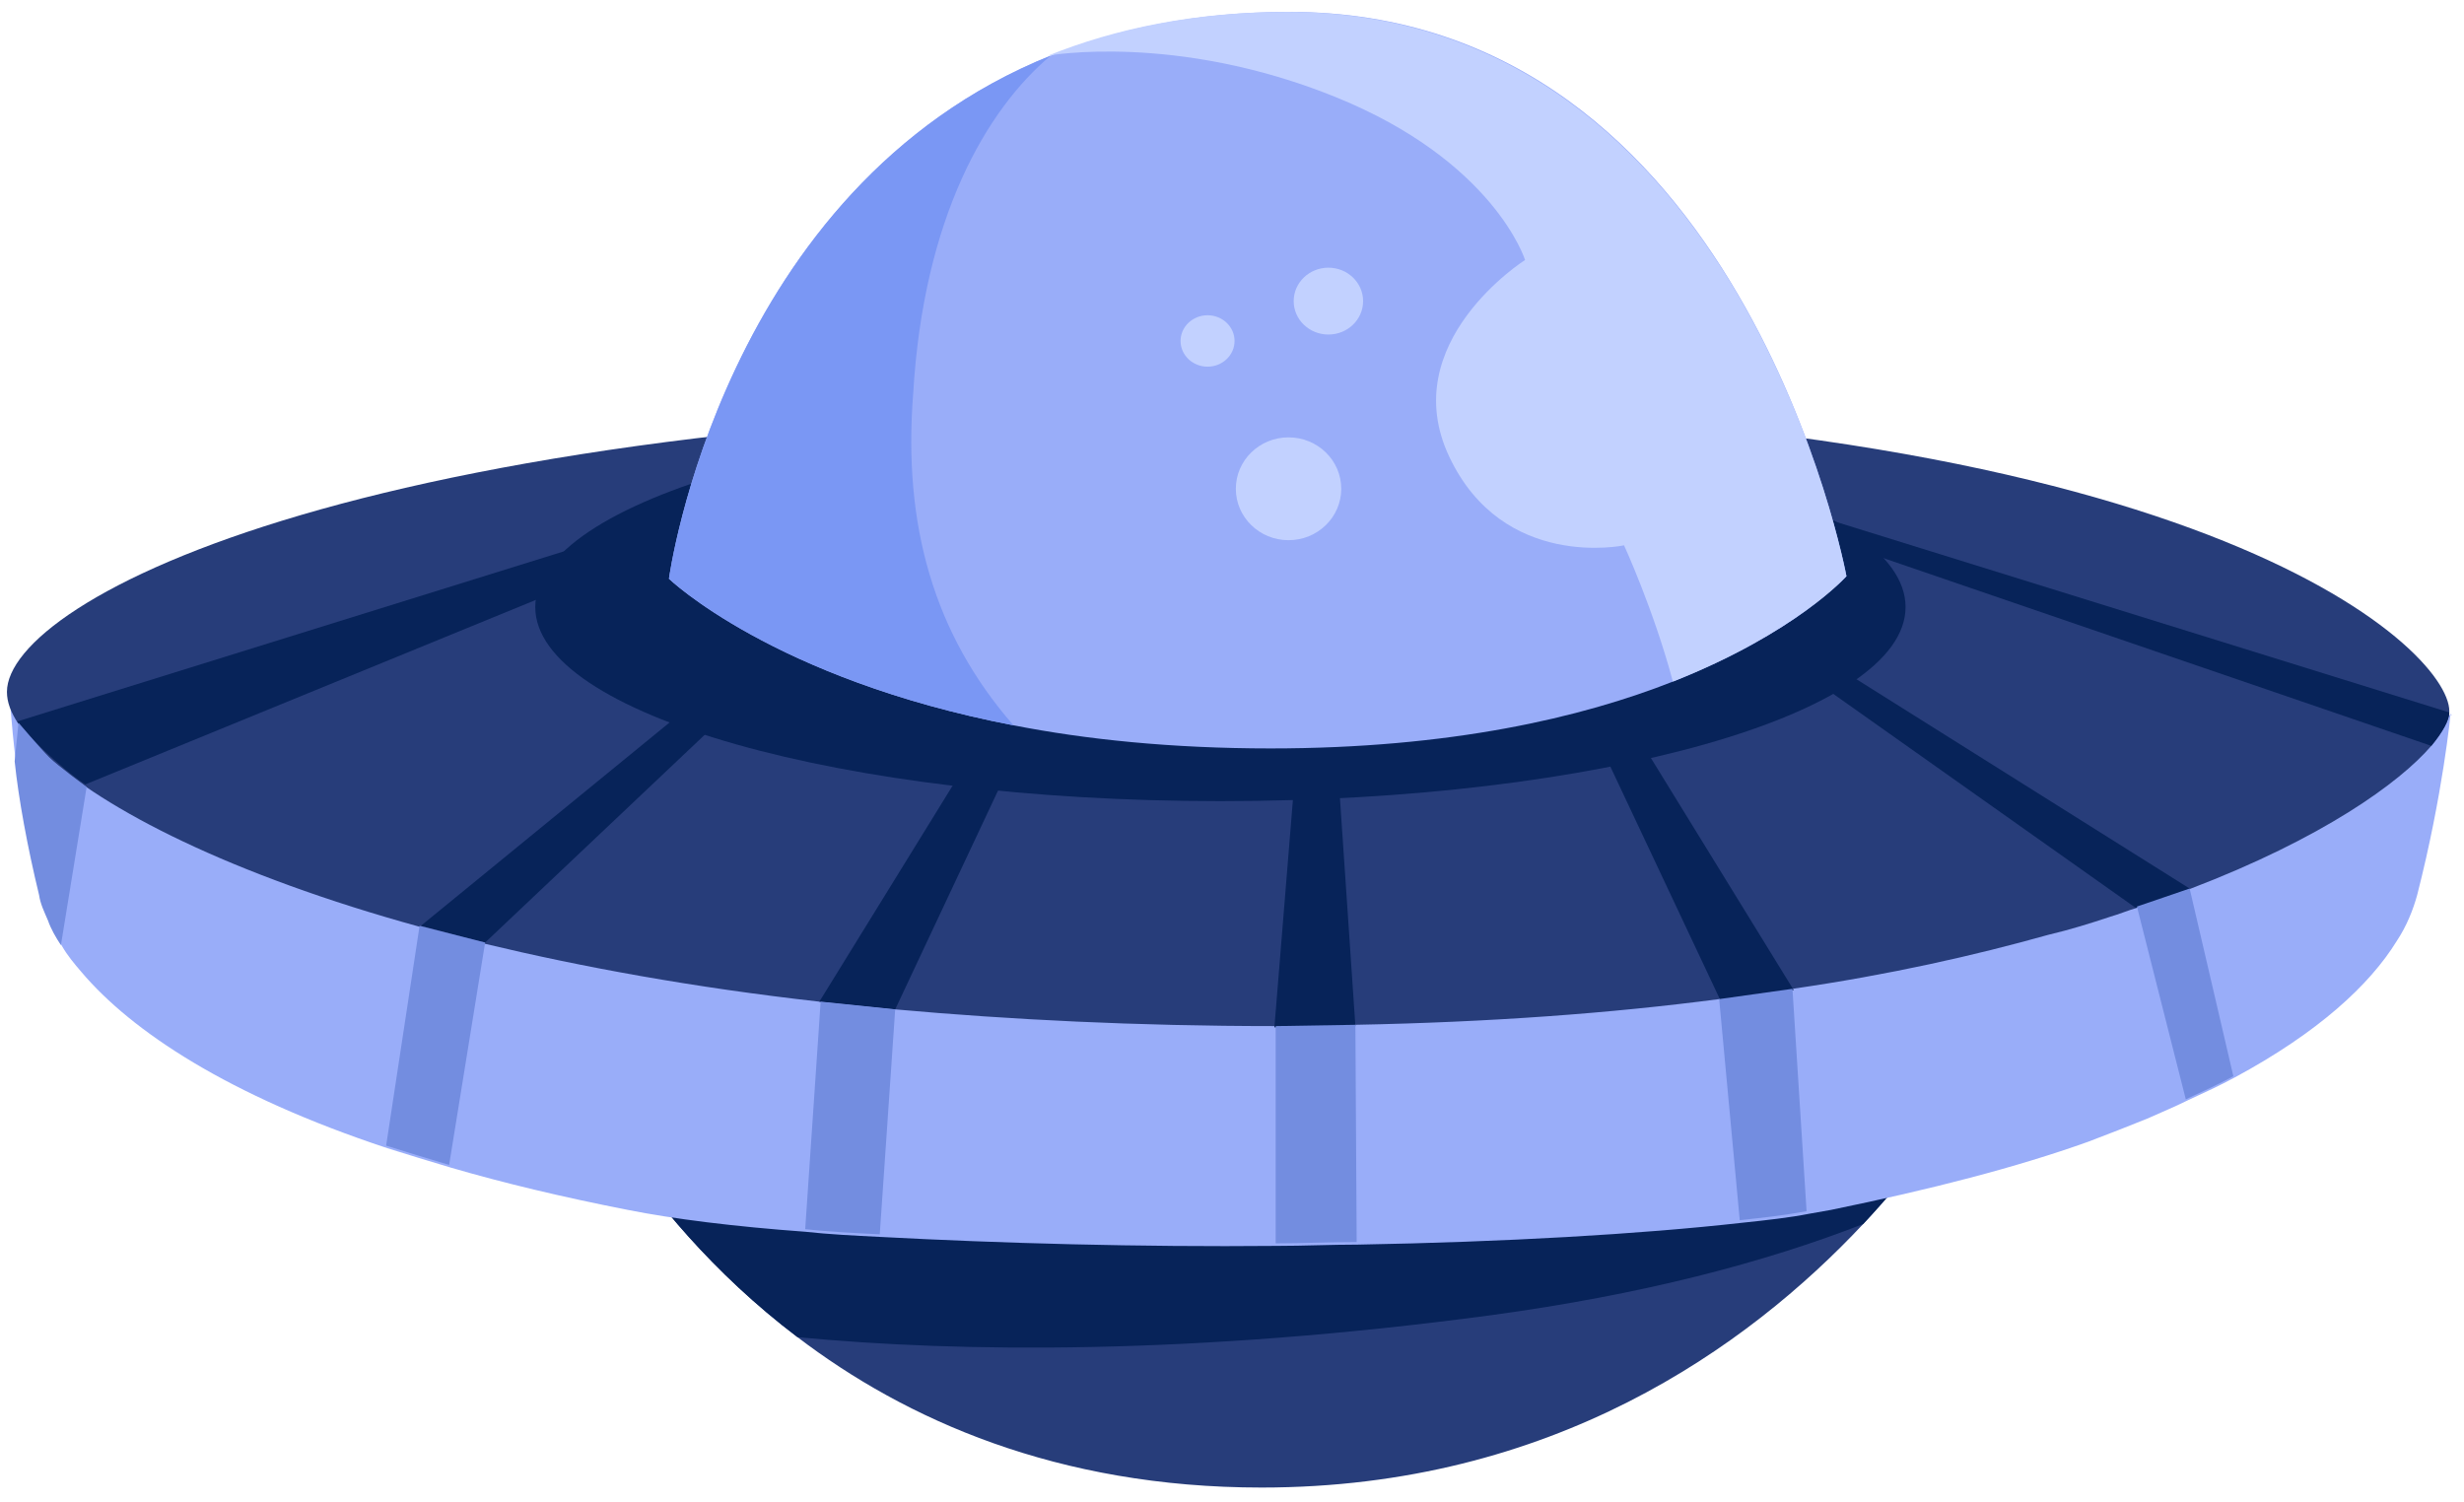 <svg width="169" height="103" viewBox="0 0 169 103" fill="none" xmlns="http://www.w3.org/2000/svg">
<path d="M5.502 66.5C4.532 65.354 3.826 64.208 3.297 63.062L1.27 49.484L5.942 53.804L5.502 66.5Z" fill="#738DE0"/>
<path d="M137.046 71.085C137.046 71.085 134.137 77.168 127.789 83.957C119.854 92.421 106.452 102.031 86.527 102.031C72.508 102.031 62.105 97.359 54.699 91.716C43.06 82.899 38.476 71.614 38.476 71.614L137.046 71.085Z" fill="#273D7A"/>
<path d="M137.046 71.085C137.046 71.085 134.137 77.168 127.789 83.957C121 86.602 112.624 88.806 102.22 90.217C81.766 92.95 65.808 92.774 54.699 91.716C43.06 82.899 38.476 71.614 38.476 71.614L137.046 71.085Z" fill="#072359"/>
<path d="M168.081 48.955C168.081 48.955 167.552 54.509 165.789 61.386C165.524 62.356 165.083 63.502 164.378 64.56C162.526 67.558 159 70.82 153.269 73.906C152.299 74.435 151.153 74.964 150.007 75.493C149.125 75.934 148.243 76.287 147.274 76.727C145.951 77.256 144.629 77.785 143.218 78.314C138.281 80.078 132.462 81.577 125.585 82.987C125.056 83.075 124.615 83.164 124.086 83.252C122.763 83.516 121.176 83.693 119.501 83.869C112.448 84.662 103.102 85.191 93.139 85.368C91.288 85.368 89.436 85.456 87.585 85.456C78.151 85.544 68.629 85.28 60.341 84.839C58.578 84.751 56.815 84.662 55.227 84.486C50.378 84.133 46.146 83.604 43.06 82.987C38.564 82.106 34.508 81.136 30.893 80.078C29.395 79.637 27.984 79.196 26.573 78.755C15.641 75.14 9.028 70.732 5.59 66.676C5.061 66.059 4.62 65.53 4.267 64.913C3.914 64.384 3.562 63.767 3.385 63.238C3.121 62.621 2.857 62.092 2.768 61.475C1.975 58.212 1.358 54.862 1.093 52.305C0.741 49.396 0.652 47.456 0.652 47.456L84.411 53.716L168.169 49.043L168.081 48.955Z" fill="#99ADF9"/>
<path d="M167.993 48.779C167.993 49.396 167.552 50.189 166.758 51.159C164.554 53.716 159.264 57.507 150.271 60.946C149.125 61.386 147.891 61.827 146.568 62.268C145.951 62.444 145.334 62.709 144.717 62.885C143.394 63.326 141.984 63.767 140.485 64.12C135.459 65.53 129.64 66.853 122.94 67.823C121.353 68.087 119.677 68.352 117.914 68.528C110.508 69.498 102.22 70.115 92.963 70.291C91.2 70.291 89.348 70.379 87.497 70.379H87.408C77.975 70.379 69.246 69.939 61.399 69.233C59.636 69.057 57.873 68.881 56.197 68.704C47.557 67.734 39.887 66.324 33.274 64.737C31.775 64.384 30.276 63.943 28.866 63.591C15.729 59.976 7.089 55.479 3.121 51.776C2.328 51.071 1.71 50.278 1.27 49.66C0.741 48.867 0.476 48.161 0.476 47.456C0.476 41.196 25.163 27.883 87.849 27.883C150.536 27.795 167.993 44.459 167.993 48.779Z" fill="#273D7A"/>
<path d="M51.701 35.025L5.854 53.804C4.091 52.658 1.622 50.189 1.181 49.484L50.202 34.231L51.701 35.025Z" fill="#072359"/>
<path d="M167.993 48.867C167.993 49.396 167.552 50.189 166.758 51.159L119.677 35.025L121.176 34.319L167.993 48.867Z" fill="#072359"/>
<path d="M59.46 39.874L33.274 64.649C31.775 64.296 30.276 63.855 28.866 63.502L57.873 39.786L59.46 39.874Z" fill="#072359"/>
<path d="M73.831 42.783L61.399 69.234C59.636 69.057 57.873 68.881 56.197 68.704L72.244 42.695L73.831 42.783Z" fill="#072359"/>
<path d="M123.028 67.911C121.441 68.175 119.677 68.44 118.002 68.616L105.835 42.783L107.51 42.695L123.028 67.911Z" fill="#072359"/>
<path d="M92.963 70.379C91.2 70.379 89.348 70.467 87.497 70.467H87.408L89.524 44.458L91.2 44.37L92.963 70.379Z" fill="#072359"/>
<path d="M150.183 60.946C149.037 61.386 147.802 61.827 146.48 62.268L114.828 39.874L116.503 39.786L150.183 60.946Z" fill="#072359"/>
<path d="M93.051 85.192C91.2 85.192 89.348 85.28 87.497 85.28V70.38L92.963 70.291L93.051 85.192Z" fill="#738DE0"/>
<path d="M123.909 83.076C122.499 83.34 121 83.516 119.325 83.693L117.914 68.528L122.94 67.823L123.909 83.076Z" fill="#738DE0"/>
<path d="M153.181 73.818C152.211 74.347 151.065 74.876 149.919 75.405L146.568 62.18L150.183 60.946L153.181 73.818Z" fill="#738DE0"/>
<path d="M61.399 69.233L60.341 84.662C58.578 84.574 56.815 84.486 55.227 84.31L56.286 68.704L61.399 69.233Z" fill="#738DE0"/>
<path d="M33.274 64.649L30.805 79.901C29.307 79.461 27.896 79.02 26.485 78.579L28.778 63.502L33.274 64.649Z" fill="#738DE0"/>
<path d="M5.942 53.981L4.179 64.825C3.826 64.296 3.474 63.679 3.297 63.15C3.033 62.533 2.768 62.004 2.68 61.387C1.887 58.124 1.27 54.774 1.005 52.217L1.27 49.572C1.27 49.572 2.768 51.336 3.386 51.953C3.915 52.482 5.942 53.981 5.942 53.981Z" fill="#738DE0"/>
<path d="M83.706 54.95C109.659 54.95 130.698 48.989 130.698 41.637C130.698 34.284 109.659 28.324 83.706 28.324C57.752 28.324 36.713 34.284 36.713 41.637C36.713 48.989 57.752 54.95 83.706 54.95Z" fill="#072359"/>
<path d="M126.643 39.521C126.643 39.521 123.204 43.4 114.74 46.751C108.48 49.219 99.487 51.335 87.144 51.335C80.355 51.335 74.448 50.718 69.51 49.748C53.023 46.574 45.882 39.697 45.882 39.697C45.882 39.697 49.497 12.895 72.067 3.814C76.652 1.962 82.118 0.816 88.466 0.816C119.501 0.816 126.643 39.521 126.643 39.521Z" fill="#99ADF9"/>
<path d="M69.51 49.748C53.023 46.574 45.882 39.697 45.882 39.697C45.882 39.697 49.497 12.895 72.067 3.813C67.659 7.516 63.339 14.922 62.633 27.001C61.928 35.994 64.044 43.489 69.51 49.748Z" fill="#7A97F4"/>
<path d="M126.643 39.521C126.643 39.521 123.204 43.4 114.74 46.751C113.418 41.813 111.39 37.405 111.39 37.405C111.39 37.405 103.102 39.168 99.399 31.322C95.696 23.475 104.601 17.832 104.601 17.832C104.601 17.832 102.485 11.043 91.552 6.635C80.62 2.227 71.891 3.814 71.891 3.814C76.476 1.962 81.942 0.816 88.29 0.816C119.501 0.816 126.643 39.521 126.643 39.521Z" fill="#C2D1FF"/>
<path d="M91.112 22.946C92.426 22.946 93.492 21.92 93.492 20.654C93.492 19.388 92.426 18.361 91.112 18.361C89.797 18.361 88.731 19.388 88.731 20.654C88.731 21.92 89.797 22.946 91.112 22.946Z" fill="#C2D1FF"/>
<path d="M82.824 25.15C83.846 25.15 84.675 24.36 84.675 23.386C84.675 22.413 83.846 21.623 82.824 21.623C81.801 21.623 80.972 22.413 80.972 23.386C80.972 24.36 81.801 25.15 82.824 25.15Z" fill="#C2D1FF"/>
<path d="M88.378 37.052C90.375 37.052 91.993 35.473 91.993 33.526C91.993 31.578 90.375 29.999 88.378 29.999C86.382 29.999 84.763 31.578 84.763 33.526C84.763 35.473 86.382 37.052 88.378 37.052Z" fill="#C2D1FF"/>
</svg>
